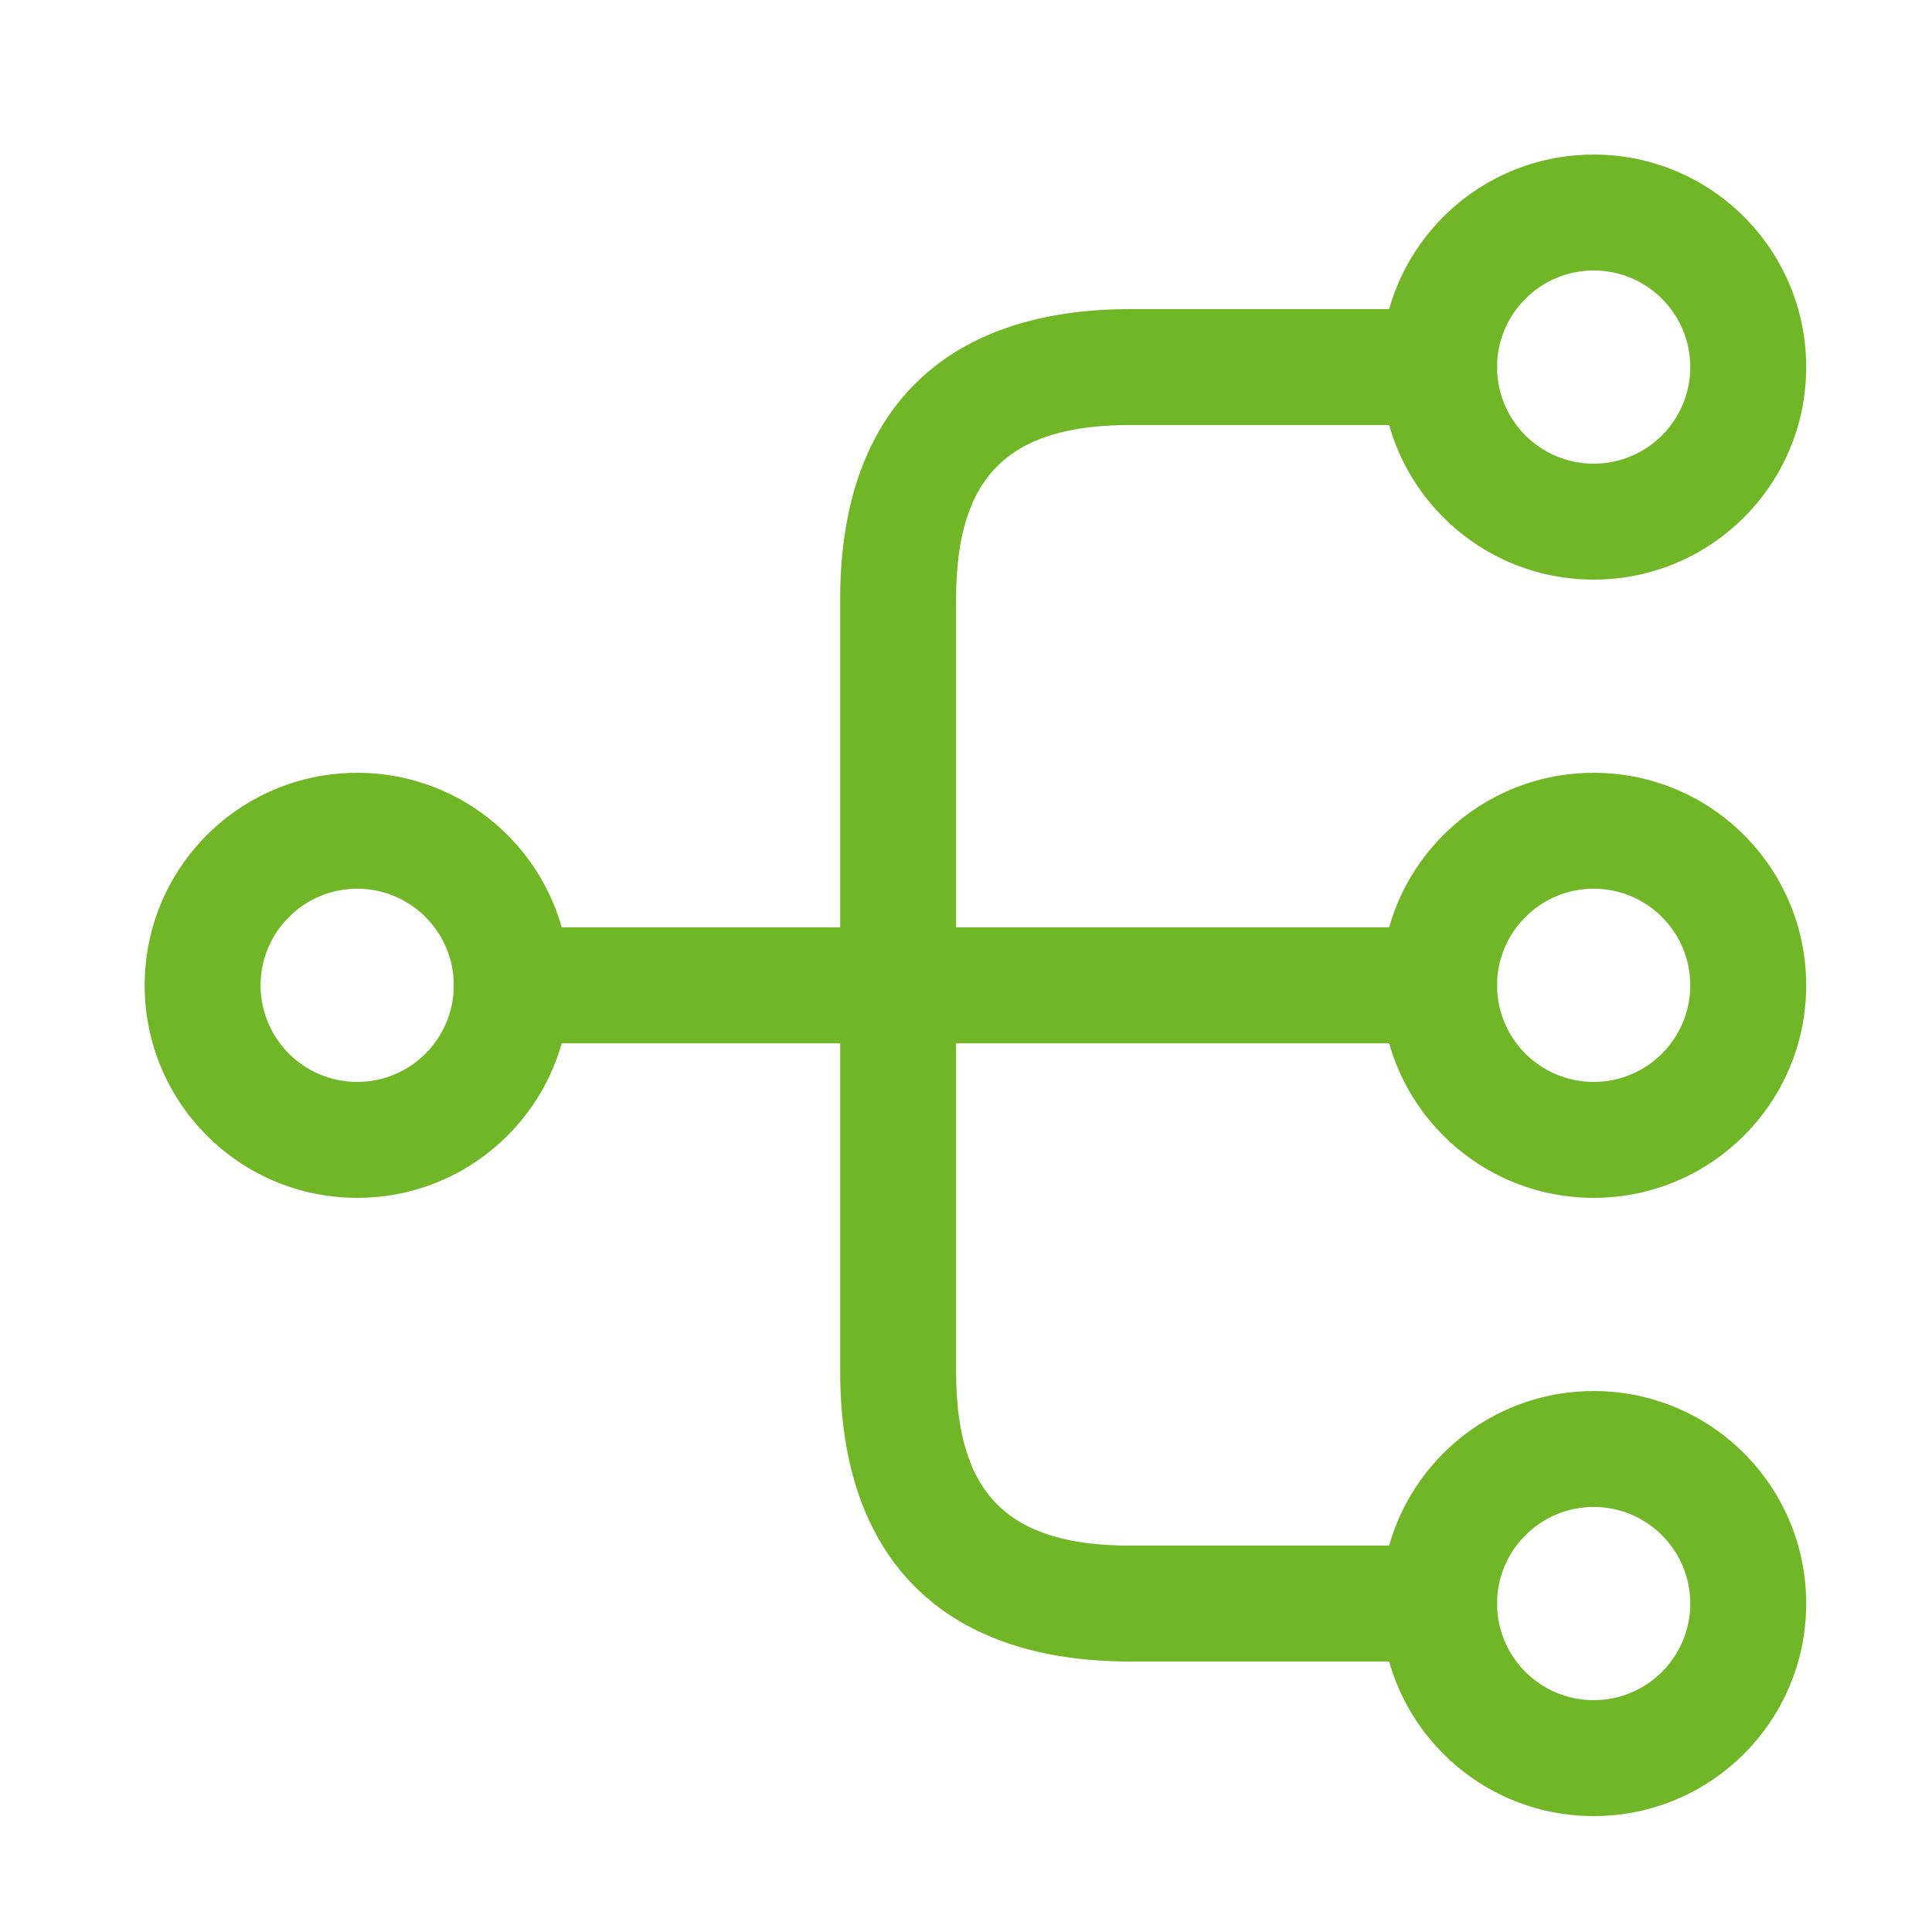 <svg width="25" height="25" viewBox="0 0 25 25" fill="none" xmlns="http://www.w3.org/2000/svg">
<path d="M20.622 15.5C19.102 15.5 17.872 14.27 17.872 12.75C17.872 11.23 19.102 10 20.622 10C22.142 10 23.372 11.23 23.372 12.75C23.372 14.27 22.142 15.5 20.622 15.5ZM20.622 11.5C19.932 11.5 19.372 12.06 19.372 12.75C19.372 13.44 19.932 14 20.622 14C21.312 14 21.872 13.44 21.872 12.75C21.872 12.06 21.312 11.5 20.622 11.5Z" fill="#71B626"/>
<path d="M20.622 7.5C19.102 7.5 17.872 6.27 17.872 4.75C17.872 3.23 19.102 2 20.622 2C22.142 2 23.372 3.23 23.372 4.75C23.372 6.27 22.142 7.5 20.622 7.5ZM20.622 3.5C19.932 3.5 19.372 4.06 19.372 4.75C19.372 5.44 19.932 6 20.622 6C21.312 6 21.872 5.44 21.872 4.75C21.872 4.06 21.312 3.5 20.622 3.5Z" fill="#71B626"/>
<path d="M20.622 23.5C19.102 23.5 17.872 22.27 17.872 20.75C17.872 19.23 19.102 18 20.622 18C22.142 18 23.372 19.23 23.372 20.75C23.372 22.27 22.142 23.5 20.622 23.5ZM20.622 19.5C19.932 19.5 19.372 20.06 19.372 20.75C19.372 21.44 19.932 22 20.622 22C21.312 22 21.872 21.44 21.872 20.75C21.872 20.06 21.312 19.5 20.622 19.5Z" fill="#71B626"/>
<path d="M4.622 15.5C3.102 15.5 1.872 14.27 1.872 12.75C1.872 11.23 3.102 10 4.622 10C6.142 10 7.372 11.23 7.372 12.75C7.372 14.27 6.142 15.5 4.622 15.5ZM4.622 11.5C3.932 11.5 3.372 12.06 3.372 12.75C3.372 13.44 3.932 14 4.622 14C5.312 14 5.872 13.44 5.872 12.75C5.872 12.06 5.312 11.5 4.622 11.5Z" fill="#71B626"/>
<path d="M18.622 13.5L6.622 13.5C6.212 13.5 5.872 13.16 5.872 12.75C5.872 12.34 6.212 12 6.622 12L18.622 12C19.032 12 19.372 12.34 19.372 12.75C19.372 13.16 19.032 13.5 18.622 13.5Z" fill="#71B626"/>
<path d="M18.622 21.5H14.622C12.202 21.5 10.872 20.17 10.872 17.75L10.872 7.75C10.872 5.33 12.202 4 14.622 4L18.622 4C19.032 4 19.372 4.34 19.372 4.75C19.372 5.16 19.032 5.5 18.622 5.5L14.622 5.5C13.042 5.5 12.372 6.17 12.372 7.75L12.372 17.75C12.372 19.33 13.042 20 14.622 20H18.622C19.032 20 19.372 20.34 19.372 20.75C19.372 21.16 19.032 21.5 18.622 21.5Z" fill="#71B626"/>
</svg>

